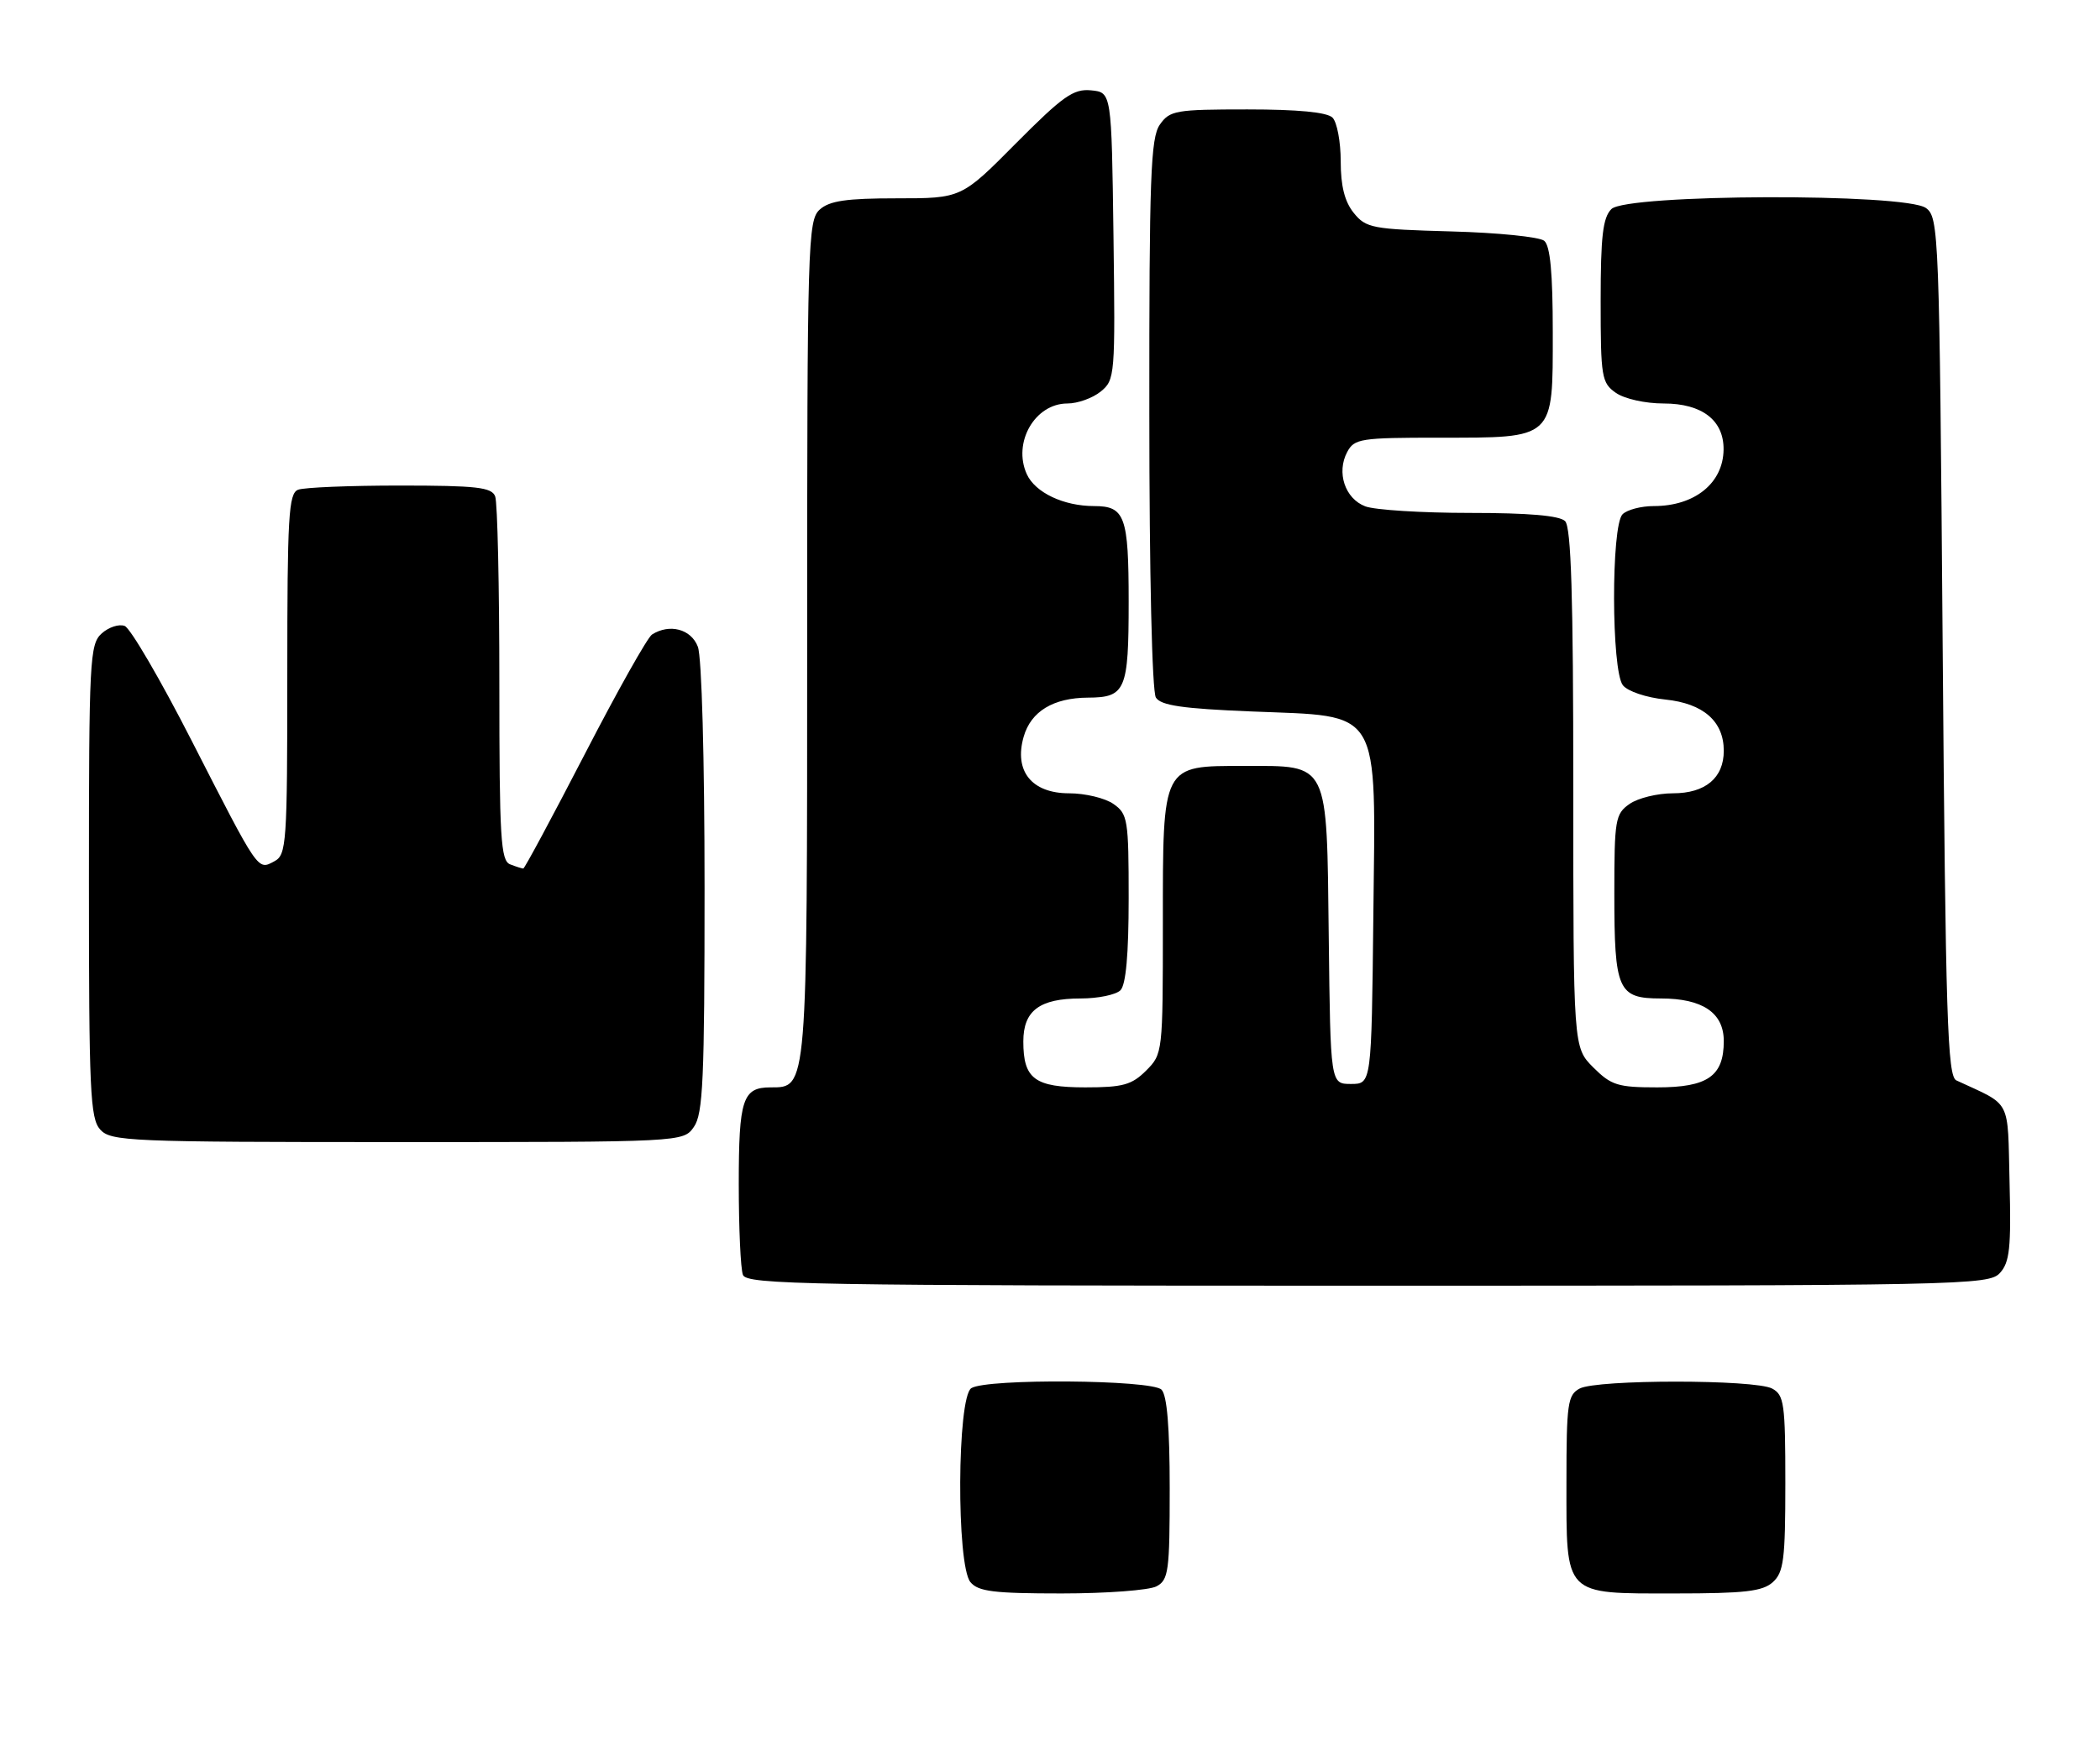 <?xml version="1.0" encoding="UTF-8" standalone="no"?>
<!DOCTYPE svg PUBLIC "-//W3C//DTD SVG 1.1//EN" "http://www.w3.org/Graphics/SVG/1.1/DTD/svg11.dtd" >
<svg xmlns="http://www.w3.org/2000/svg" xmlns:xlink="http://www.w3.org/1999/xlink" version="1.1" viewBox="0 0 307 256">
 <g >
 <path fill="currentColor"
d=" M 169.07 231.96 C 170.83 231.02 171.00 229.76 171.00 217.66 C 171.00 208.68 170.61 204.01 169.80 203.20 C 168.34 201.74 144.27 201.55 142.00 202.98 C 139.91 204.30 139.80 228.85 141.87 231.35 C 143.01 232.72 145.30 233.00 155.19 233.00 C 161.76 233.00 168.00 232.53 169.07 231.96 Z  M 259.17 231.35 C 260.76 229.91 261.00 228.02 261.00 216.88 C 261.00 205.24 260.82 203.98 259.07 203.04 C 256.55 201.69 233.45 201.69 230.93 203.04 C 229.18 203.97 229.00 205.24 229.00 216.71 C 229.00 233.52 228.49 233.00 244.83 233.00 C 255.07 233.00 257.67 232.70 259.17 231.35 Z  M 292.38 186.13 C 293.80 184.57 294.02 182.43 293.78 172.92 C 293.47 160.42 294.18 161.78 286.00 157.98 C 284.70 157.37 284.43 149.01 284.00 94.56 C 283.52 33.93 283.44 31.79 281.56 30.42 C 278.55 28.22 237.79 28.36 235.57 30.57 C 234.32 31.82 234.00 34.56 234.00 44.01 C 234.00 55.15 234.14 55.98 236.22 57.44 C 237.48 58.32 240.52 59.00 243.22 59.00 C 248.83 59.00 252.02 61.46 251.97 65.75 C 251.91 70.64 247.76 74.00 241.77 74.00 C 239.91 74.00 237.86 74.54 237.20 75.20 C 235.52 76.88 235.56 98.06 237.25 100.20 C 237.95 101.09 240.66 102.00 243.46 102.29 C 249.02 102.86 252.00 105.48 252.00 109.78 C 252.00 113.75 249.31 116.00 244.57 116.00 C 242.30 116.00 239.44 116.70 238.22 117.56 C 236.14 119.01 236.00 119.86 236.00 130.62 C 236.00 144.83 236.52 146.00 242.81 146.00 C 248.91 146.00 252.00 148.10 252.00 152.23 C 252.00 157.36 249.65 159.00 242.27 159.00 C 236.50 159.00 235.55 158.70 232.92 156.08 C 230.00 153.15 230.00 153.15 230.00 115.28 C 230.00 87.15 229.69 77.09 228.80 76.20 C 227.99 75.39 223.44 75.00 214.87 75.00 C 207.86 75.00 200.99 74.57 199.59 74.04 C 196.62 72.91 195.35 69.08 196.95 66.09 C 197.99 64.14 198.91 64.00 210.31 64.00 C 227.37 64.00 227.00 64.34 227.00 48.57 C 227.00 39.93 226.63 35.94 225.75 35.21 C 225.06 34.64 218.95 34.02 212.16 33.84 C 200.60 33.52 199.70 33.35 197.91 31.14 C 196.58 29.49 196.00 27.21 196.00 23.59 C 196.00 20.74 195.46 17.86 194.80 17.20 C 194.01 16.41 189.77 16.00 182.36 16.00 C 171.87 16.00 171.01 16.15 169.56 18.22 C 168.21 20.15 168.00 25.85 168.02 60.47 C 168.02 83.89 168.42 101.12 168.98 102.00 C 169.71 103.16 172.88 103.62 182.91 104.03 C 202.16 104.82 201.10 103.04 200.77 133.94 C 200.50 158.50 200.50 158.50 197.50 158.50 C 194.50 158.50 194.50 158.50 194.25 137.00 C 193.95 111.13 194.38 112.00 181.89 112.00 C 169.81 112.00 170.00 111.63 170.00 135.05 C 170.00 153.93 169.98 154.11 167.55 156.55 C 165.45 158.64 164.15 159.00 158.67 159.00 C 151.26 159.00 149.60 157.77 149.60 152.29 C 149.60 147.78 151.97 146.00 157.99 146.00 C 160.53 146.00 163.14 145.46 163.80 144.80 C 164.60 144.00 165.00 139.55 165.00 131.36 C 165.00 119.84 164.87 119.02 162.78 117.56 C 161.56 116.70 158.64 116.00 156.30 116.00 C 150.82 116.00 148.21 112.75 149.65 107.73 C 150.71 104.02 153.98 102.04 159.05 102.01 C 164.55 101.99 165.00 100.93 165.00 88.00 C 165.00 75.49 164.46 74.00 159.95 74.00 C 155.49 74.00 151.34 72.03 150.11 69.34 C 148.01 64.72 151.29 59.00 156.04 59.00 C 157.55 59.00 159.74 58.21 160.92 57.25 C 163.00 55.55 163.05 54.92 162.78 34.50 C 162.50 13.50 162.50 13.50 159.50 13.21 C 156.92 12.96 155.39 14.05 148.52 20.96 C 140.55 29.00 140.55 29.00 131.10 29.00 C 123.72 29.00 121.26 29.36 119.83 30.65 C 118.10 32.22 118.00 35.49 118.00 93.43 C 118.00 159.71 118.06 159.00 112.64 159.00 C 108.57 159.00 108.00 160.72 108.00 173.12 C 108.00 179.56 108.27 185.55 108.61 186.42 C 109.15 187.84 118.13 188.00 199.95 188.00 C 287.25 188.00 290.75 187.93 292.38 186.13 Z  M 101.44 164.78 C 102.78 162.88 103.00 157.83 103.00 129.84 C 103.00 111.01 102.59 96.04 102.02 94.57 C 101.04 91.98 97.89 91.15 95.32 92.78 C 94.66 93.20 90.24 101.07 85.49 110.27 C 80.73 119.47 76.69 127.00 76.50 127.00 C 76.32 127.00 75.45 126.73 74.58 126.39 C 73.20 125.86 73.00 122.59 73.00 99.97 C 73.00 85.78 72.73 73.45 72.39 72.58 C 71.88 71.25 69.69 71.00 58.47 71.00 C 51.15 71.00 44.45 71.27 43.58 71.61 C 42.19 72.14 42.00 75.46 42.00 98.57 C 42.00 123.42 41.89 124.99 40.11 125.94 C 37.64 127.26 37.90 127.64 28.02 108.31 C 23.47 99.40 19.06 91.85 18.23 91.53 C 17.39 91.21 15.88 91.71 14.86 92.63 C 13.12 94.20 13.00 96.48 13.00 128.83 C 13.00 159.54 13.18 163.54 14.65 165.17 C 16.21 166.89 18.88 167.00 58.10 167.00 C 99.89 167.00 99.89 167.00 101.44 164.78 Z "/>
</g>
</svg>